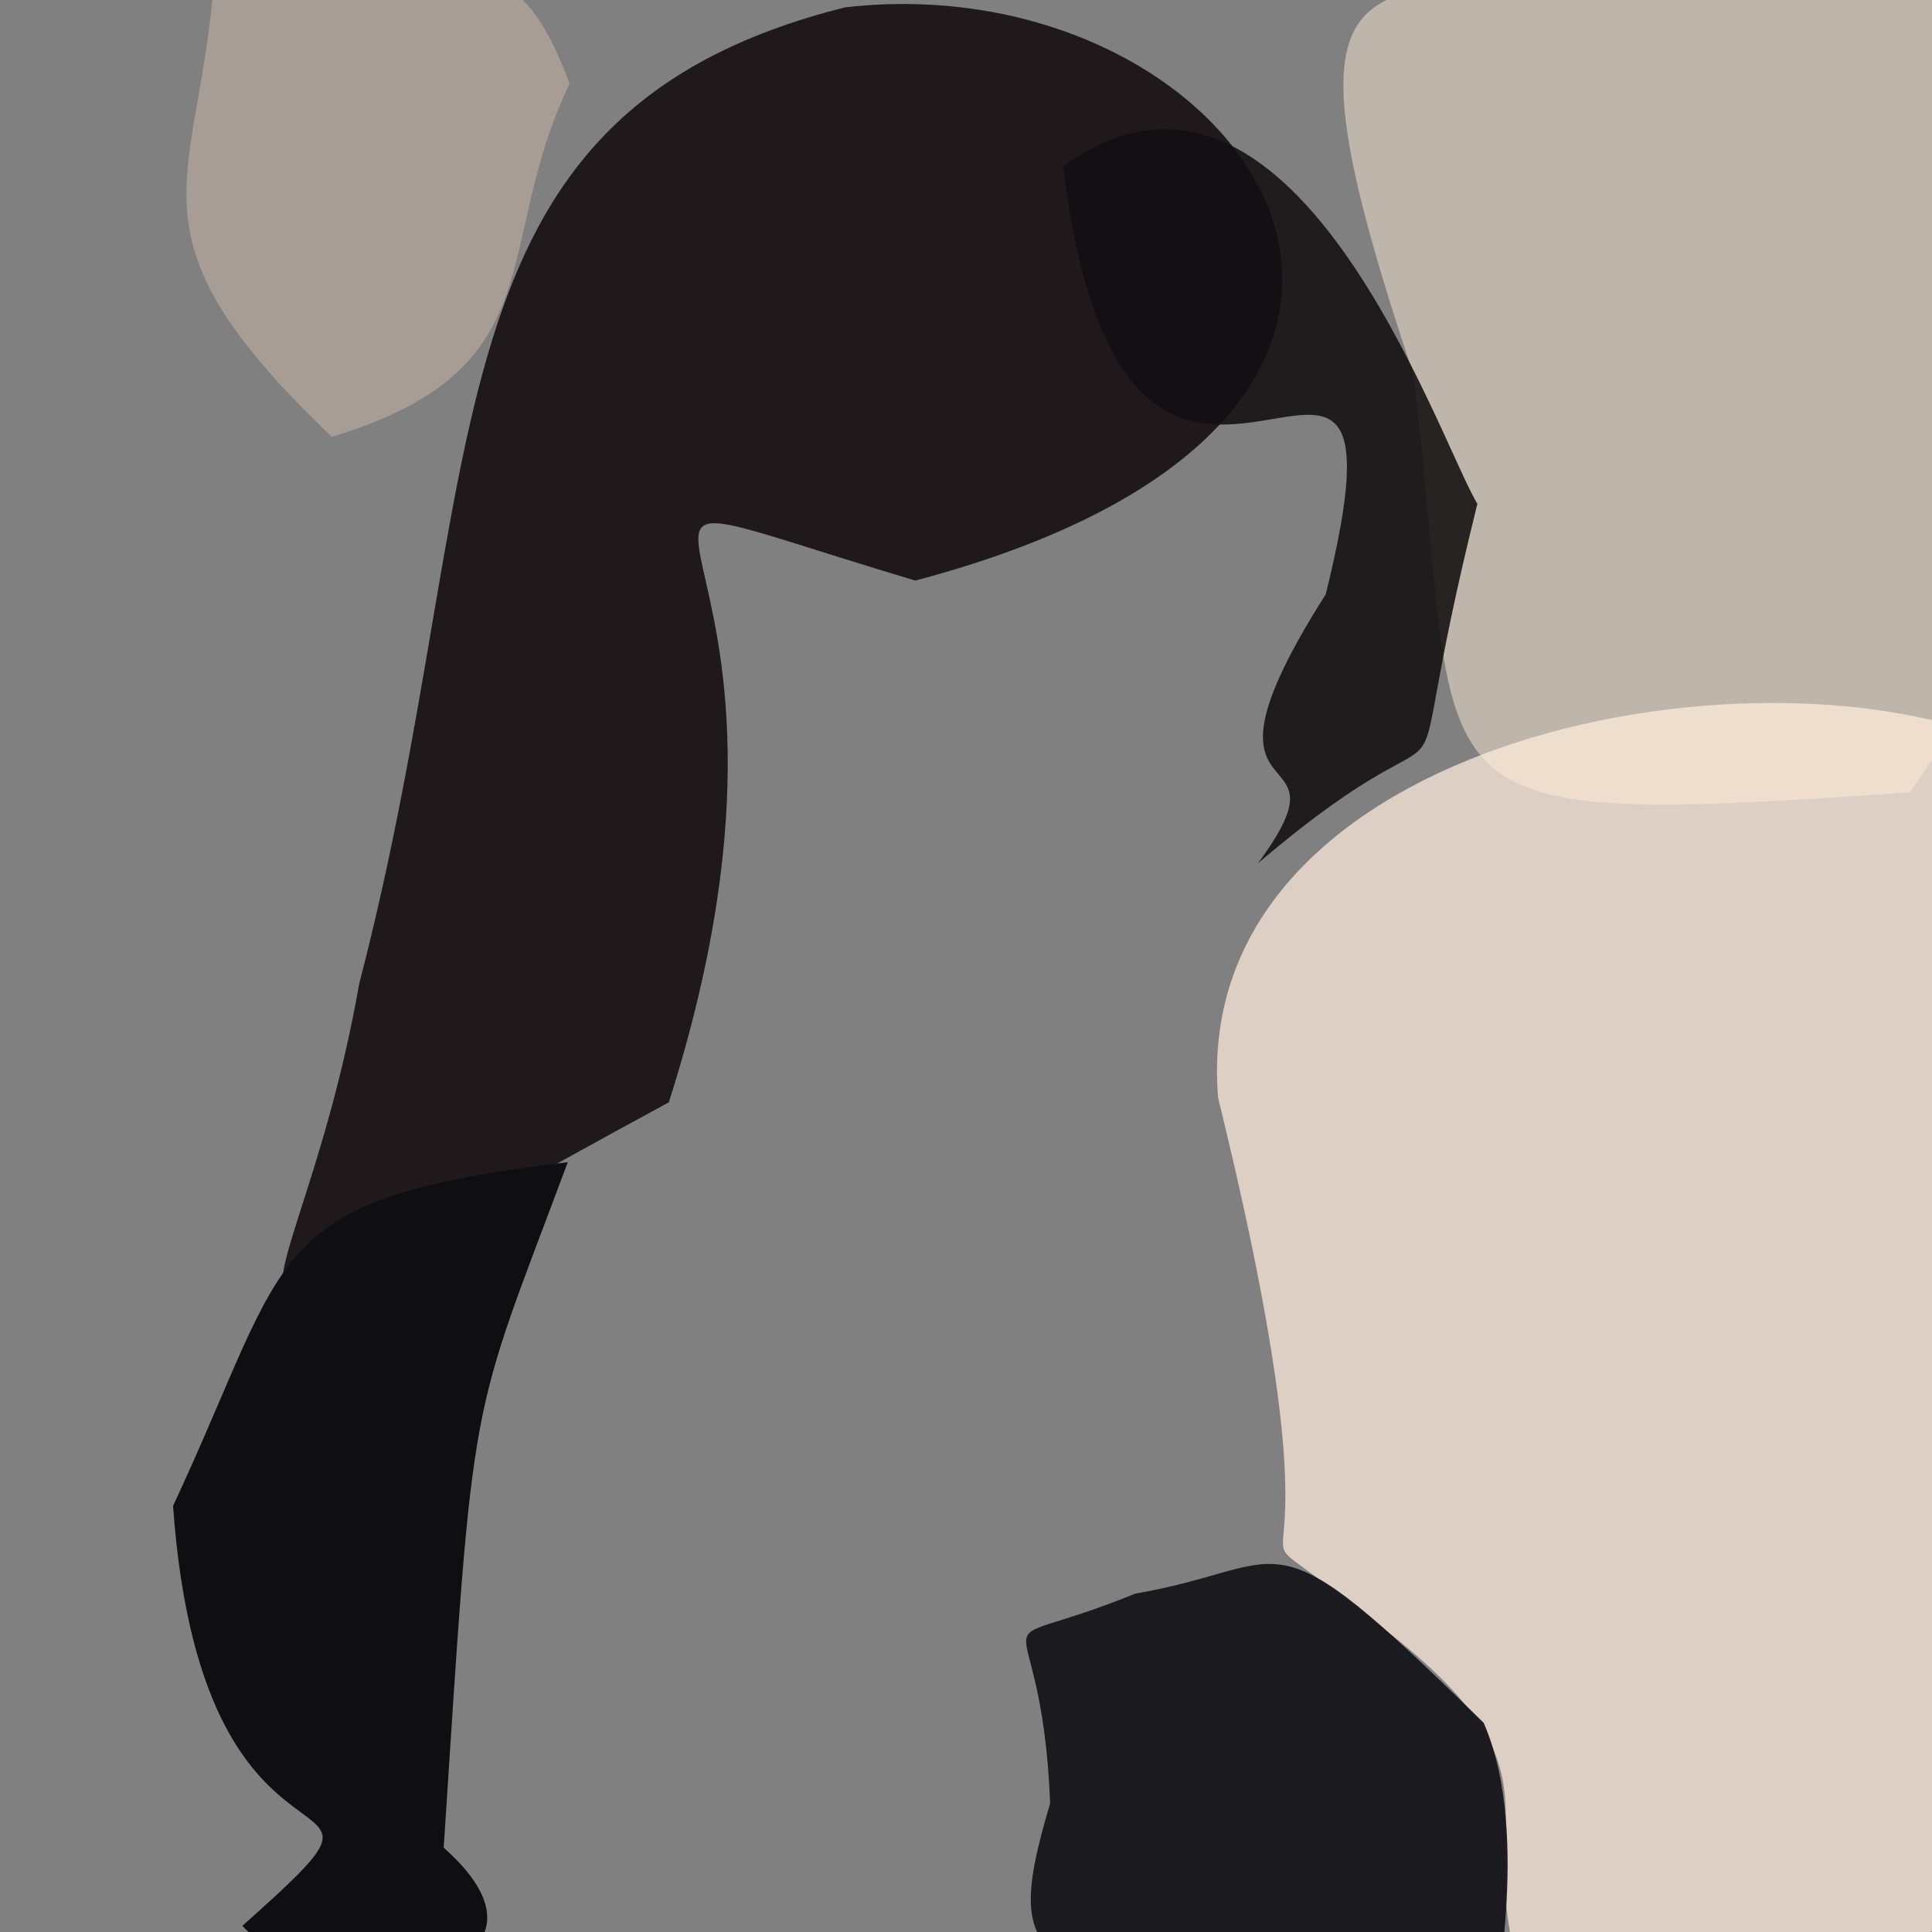 <?xml version="1.0" ?>
<svg xmlns="http://www.w3.org/2000/svg" version="1.1" width="512" height="512">
  <rect width="100%" height="100%" fill="#808080" stroke="none"/>
  <defs/>
  <g>
    <path d="M 242.554 153.855 C 129.022 119.903 227.856 133.523 177.243 292.129 C 33.23 370.187 77.802 359.596 95.198 260.673 C 130.808 123.748 110.167 30.439 223.975 1.947 C 331.466 -10.377 410.883 109.39 242.554 153.855" stroke-width="0.0" fill="rgb(25, 18, 21)" opacity="0.932" stroke="rgb(192, 124, 32)" stroke-opacity="0.477" stroke-linecap="round" stroke-linejoin="round"/>
    <path d="M 536.094 199.206 C 537.01 535.118 540.959 537.297 405.676 530.992 C 385.085 479.286 424.369 472.292 356.657 424.195 C 320.446 394.094 360.641 444.954 322.802 290.9 C 314.926 194.58 470.133 166.841 536.094 199.206" stroke-width="0.0" fill="rgb(255, 235, 221)" opacity="0.734" stroke="rgb(102, 76, 106)" stroke-opacity="0.611" stroke-linecap="round" stroke-linejoin="round"/>
    <path d="M 150.944 22.178 C 130.009 65.624 147.807 97.673 87.919 115.76 C 33.02 63.319 51.44 50.678 56.335 -0.613 C 73.237 -11.298 75.485 0.362 90.665 -0.393 C 124.602 -8.706 137.675 -13.656 150.944 22.178" stroke-width="0.0" fill="rgb(239, 208, 187)" opacity="0.362" stroke="rgb(161, 134, 119)" stroke-opacity="0.423" stroke-linecap="round" stroke-linejoin="round"/>
    <path d="M 393.192 456.574 C 406.73 487.505 393.666 536.865 398.208 524.716 C 271.628 529.538 264.225 525.644 278.3 477.881 C 275.934 418.446 256.216 440.454 300.889 422.322 C 343.792 414.96 334.224 398.633 393.192 456.574" stroke-width="0.0" fill="rgb(22, 21, 27)" opacity="0.954" stroke="rgb(82, 189, 87)" stroke-opacity="0.188" stroke-linecap="round" stroke-linejoin="round"/>
    <path d="M 524.72 29.989 C 525.676 128.613 544.217 157.853 506.047 209.997 C 367.039 219.593 388.548 214.389 374.518 99.007 C 337.995 -9.561 358.824 -0.966 408.267 -6.673 C 545.125 -4.69 527.839 2.257 524.72 29.989" stroke-width="0.0" fill="rgb(255, 238, 216)" opacity="0.493" stroke="rgb(74, 42, 49)" stroke-opacity="0.203" stroke-linecap="round" stroke-linejoin="round"/>
    <path d="M 391.526 133.512 C 367.069 231.754 395.934 175.56 333.342 228.798 C 360.314 192.427 310.948 221.031 351.337 157.489 C 378.604 47.457 298.768 183.272 281.757 44.043 C 342.644 0.183 381.301 116.843 391.526 133.512" stroke-width="0.0" fill="rgb(18, 14, 17)" opacity="0.875" stroke="rgb(15, 69, 27)" stroke-opacity="0.168" stroke-linecap="round" stroke-linejoin="round"/>
    <path d="M 117.583 489.664 C 156.284 523.888 87.144 535.172 64.225 510.367 C 117.965 462.544 53.895 512.071 45.862 399.085 C 77.641 330.983 69.157 317.79 150.476 307.986 C 124.099 378.601 125.64 365.406 117.583 489.664" stroke-width="0.0" fill="rgb(15, 15, 18)" opacity="1.0" stroke="rgb(131, 76, 184)" stroke-opacity="0.864" stroke-linecap="round" stroke-linejoin="round"/>
  </g>
</svg>
